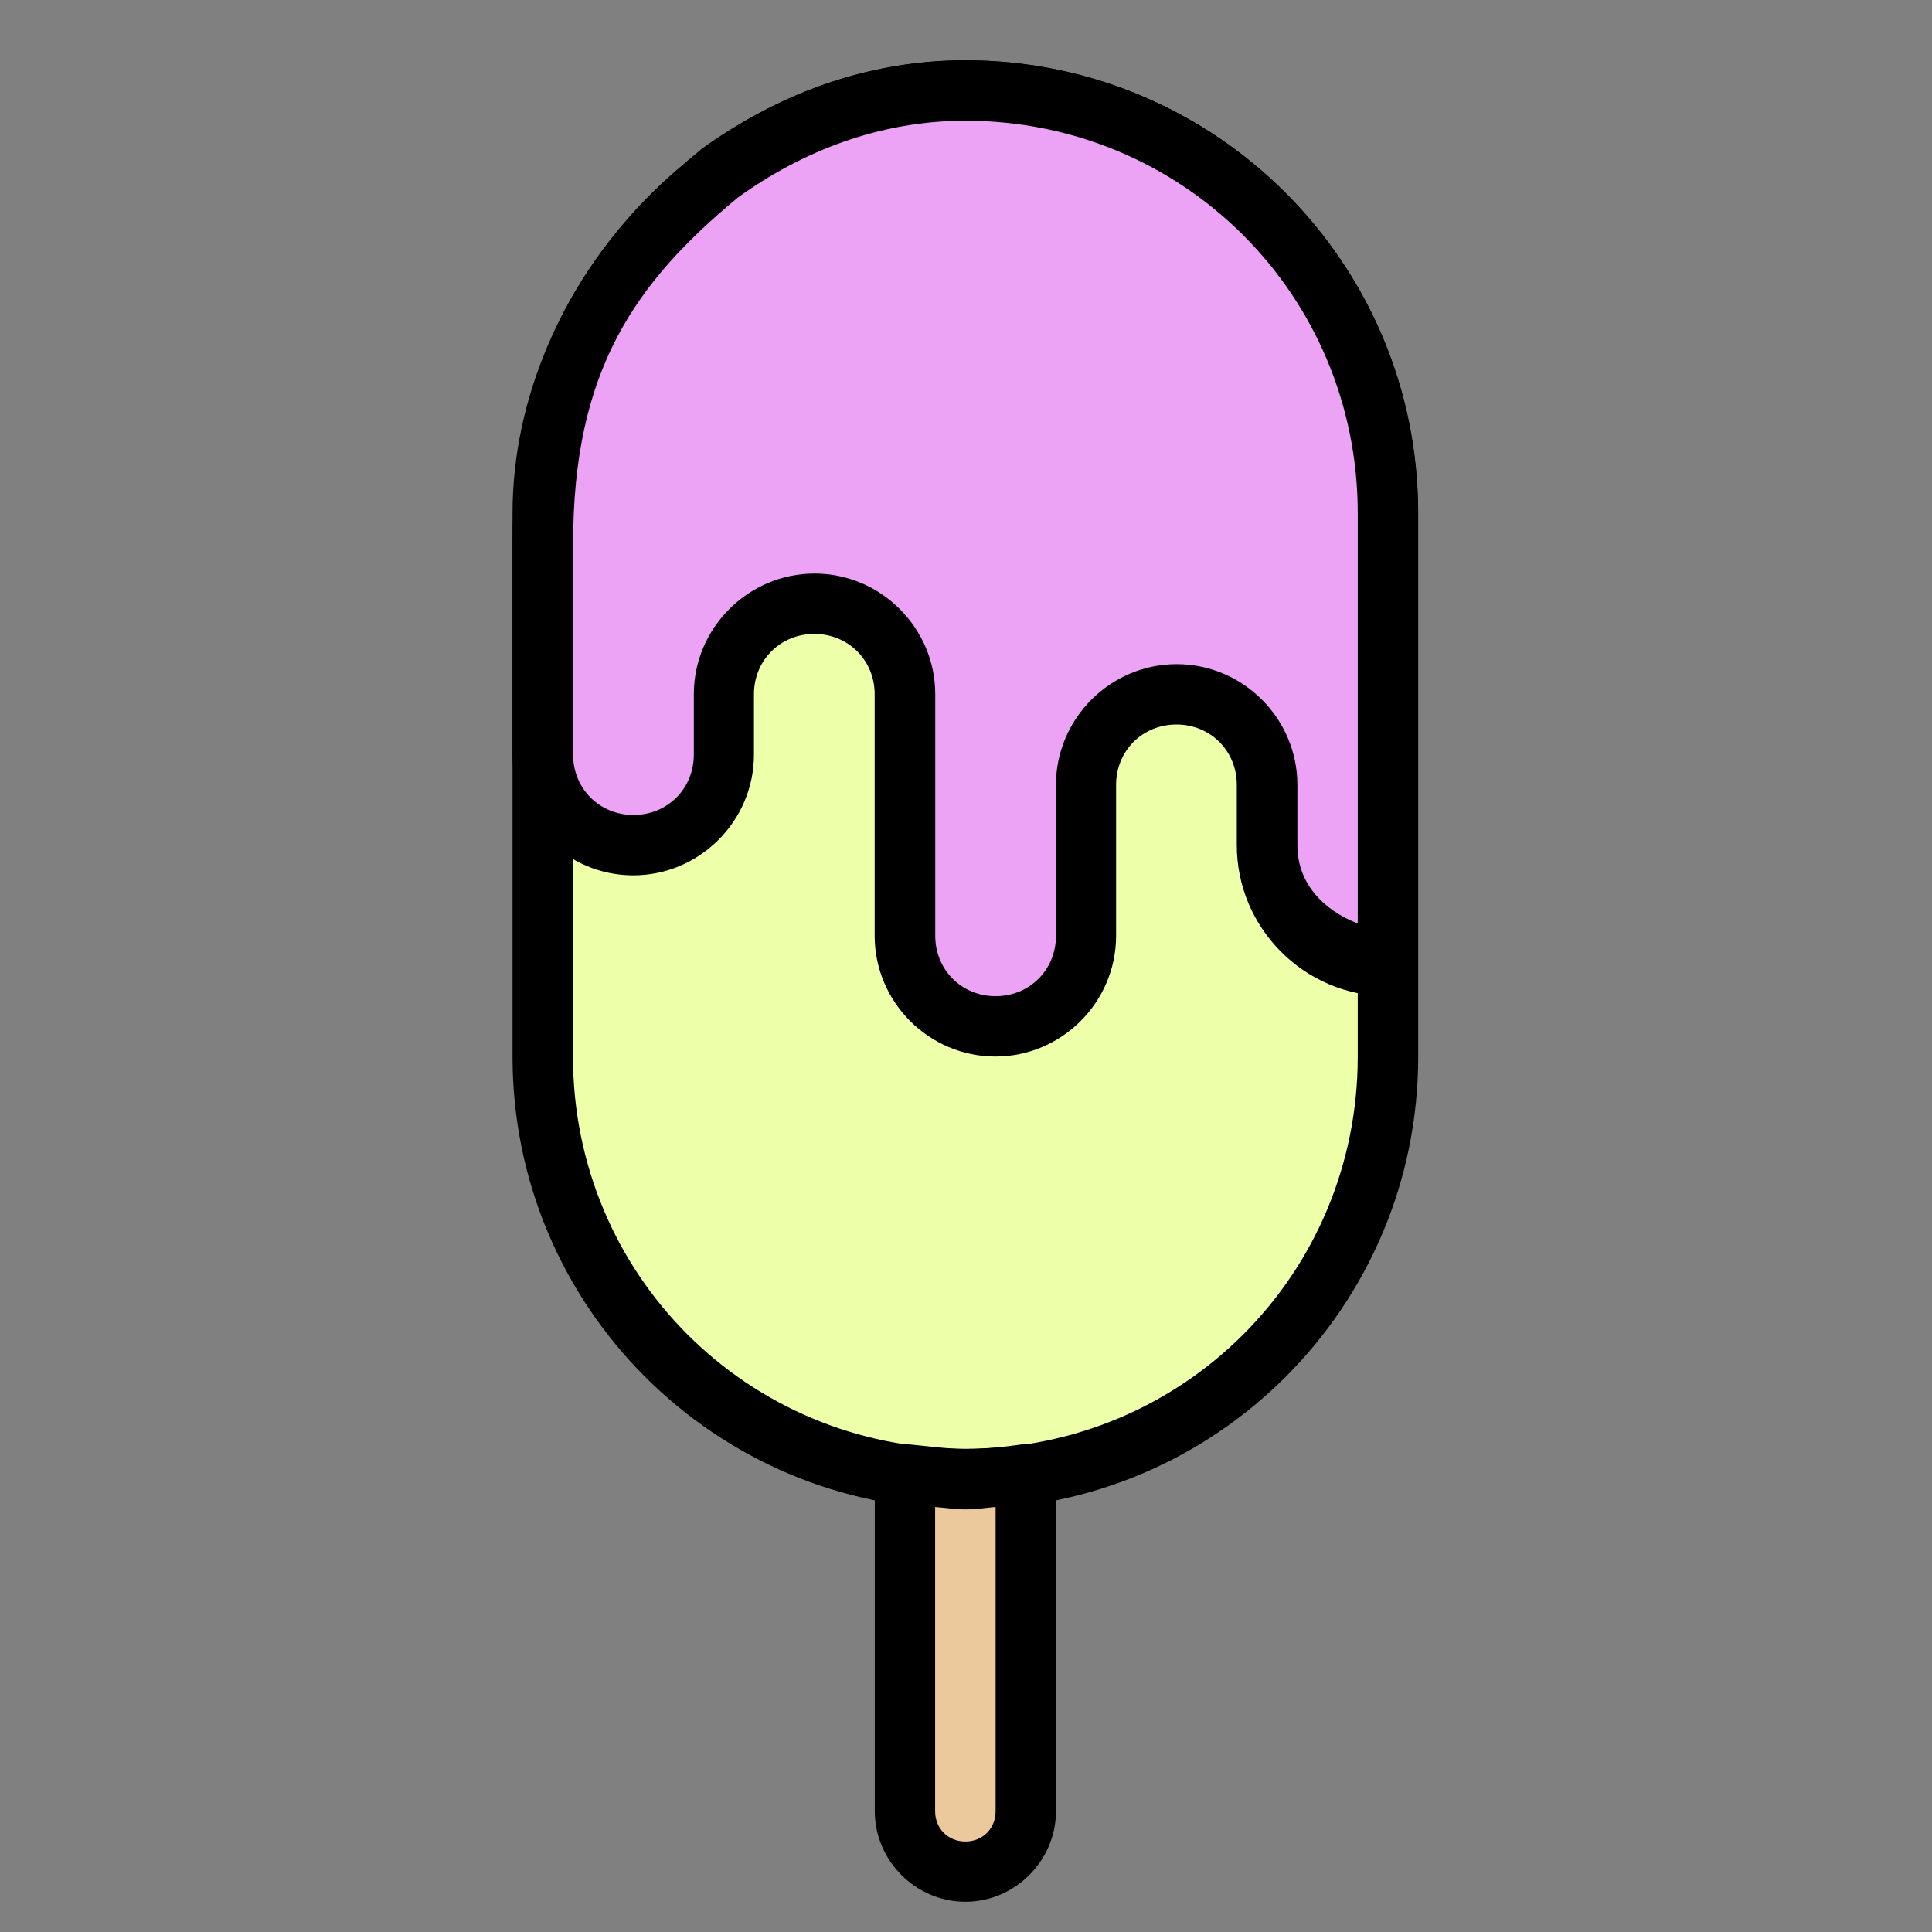 <svg id="svg4938" height="512" viewBox="0 0 16.933 16.933" width="512" xmlns="http://www.w3.org/2000/svg" xmlns:svg="http://www.w3.org/2000/svg"><rect x="0" y="0" width="16.933" height="16.933" fill="#808080" stroke="none"/><g id="layer1" transform="translate(0 -280.067)"><path id="path5516" d="m8.461 280.596c-2.211 0-3.969 1.953-3.969 3.969v4.762c0 2.194 1.775 3.969 3.969 3.969 2.194 0 3.969-1.775 3.969-3.969v-4.762c0-2.194-1.775-3.969-3.969-3.969z" font-variant-ligatures="normal" font-variant-position="normal" font-variant-caps="normal" font-variant-numeric="normal" font-variant-alternates="normal" font-feature-settings="normal" text-indent="0" text-align="start" text-decoration-line="none" text-decoration-style="solid" text-decoration-color="#000000" text-transform="none" text-orientation="mixed" white-space="normal" shape-padding="0" isolation="auto" mix-blend-mode="normal" solid-color="#000000" solid-opacity="1" vector-effect="none"/><path id="path4014" d="m8.461 281.126c1.91 0 3.439 1.529 3.439 3.439v4.762c0 1.91-1.529 3.439-3.439 3.439-1.91 0-3.439-1.529-3.439-3.439v-4.762c0-1.703 1.546-3.439 3.439-3.439z" fill="#edffa9" font-variant-ligatures="normal" font-variant-position="normal" font-variant-caps="normal" font-variant-numeric="normal" font-variant-alternates="normal" font-feature-settings="normal" text-indent="0" text-align="start" text-decoration-line="none" text-decoration-style="solid" text-decoration-color="#000000" text-transform="none" text-orientation="mixed" white-space="normal" shape-padding="0" isolation="auto" mix-blend-mode="normal" solid-color="#000000" solid-opacity="1" vector-effect="none"/><path id="path5520" d="m7.667 292.989v2.952c0 .435.359.794.794.794.435 0 .794-.359.794-.794v-2.952c0-.161-.142-.285-.302-.262-.166.024-.329.039-.492.039-.163 0-.325-.024-.505-.041-.163-.015-.289.113-.289.263z" font-variant-ligatures="normal" font-variant-position="normal" font-variant-caps="normal" font-variant-numeric="normal" font-variant-alternates="normal" font-feature-settings="normal" text-indent="0" text-align="start" text-decoration-line="none" text-decoration-style="solid" text-decoration-color="#000000" text-transform="none" text-orientation="mixed" white-space="normal" shape-padding="0" isolation="auto" mix-blend-mode="normal" solid-color="#000000" solid-opacity="1" vector-effect="none"/><path id="path4016" d="m8.196 293.275c.088.007.173.021.265.021.092 0 .176-.014.265-.021v2.667c0 .151-.113.265-.265.265-.151 0-.265-.113-.265-.265z" fill="#edca9d" fill-opacity=".996" font-variant-ligatures="normal" font-variant-position="normal" font-variant-caps="normal" font-variant-numeric="normal" font-variant-alternates="normal" font-feature-settings="normal" text-indent="0" text-align="start" text-decoration-line="none" text-decoration-style="solid" text-decoration-color="#000000" text-transform="none" text-orientation="mixed" white-space="normal" shape-padding="0" isolation="auto" mix-blend-mode="normal" solid-color="#000000" solid-opacity="1" vector-effect="none"/><path id="path5524" d="m6.14 281.38c-.977.807-1.648 1.794-1.648 3.449v1.852c-0.0.582.477 1.058 1.058 1.058.582 0 1.058-.477 1.058-1.058v-.529c0-.298.231-.529.529-.529.298 0 .529.231.529.529-0.0.882 0 1.235 0 2.117 0 .582.477 1.058 1.058 1.058.582 0 1.058-.477 1.058-1.058v-1.323c0-.298.231-.529.529-.529s.529.231.529.529v.529c0 .728.595 1.323 1.323 1.323.146-0.0.265-.118.265-.265v-3.969c0-2.194-1.775-3.969-3.969-3.969-.876 0-1.666.311-2.32.784z" font-variant-ligatures="normal" font-variant-position="normal" font-variant-caps="normal" font-variant-numeric="normal" font-variant-alternates="normal" font-feature-settings="normal" text-indent="0" text-align="start" text-decoration-line="none" text-decoration-style="solid" text-decoration-color="#000000" text-transform="none" text-orientation="mixed" white-space="normal" shape-padding="0" isolation="auto" mix-blend-mode="normal" solid-color="#000000" solid-opacity="1" vector-effect="none"/><path id="path4424" d="m8.46 281.125c1.91 0 3.44 1.529 3.44 3.44v3.596c-.295-.115-.529-.346-.529-.686v-.529c0-.582-.477-1.058-1.058-1.058-.582 0-1.058.477-1.058 1.058v1.323c0 .298-.231.529-.529.529-.298 0-.529-.231-.529-.529 0-.882-0-1.235 0-2.117 0-.582-.477-1.058-1.058-1.058-.582 0-1.058.477-1.058 1.058v.529c0 .298-.231.529-.529.529-.298 0-.529-.231-.529-.529 0-.617 0-1.235 0-1.852 0-1.515.542-2.282 1.442-3.029.571-.412 1.249-.675 1.998-.675z" fill="#eca3f5" font-variant-ligatures="normal" font-variant-position="normal" font-variant-caps="normal" font-variant-numeric="normal" font-variant-alternates="normal" font-feature-settings="normal" text-indent="0" text-align="start" text-decoration-line="none" text-decoration-style="solid" text-decoration-color="#000000" text-transform="none" text-orientation="mixed" white-space="normal" shape-padding="0" isolation="auto" mix-blend-mode="normal" solid-color="#000000" solid-opacity="1" vector-effect="none"/></g></svg>